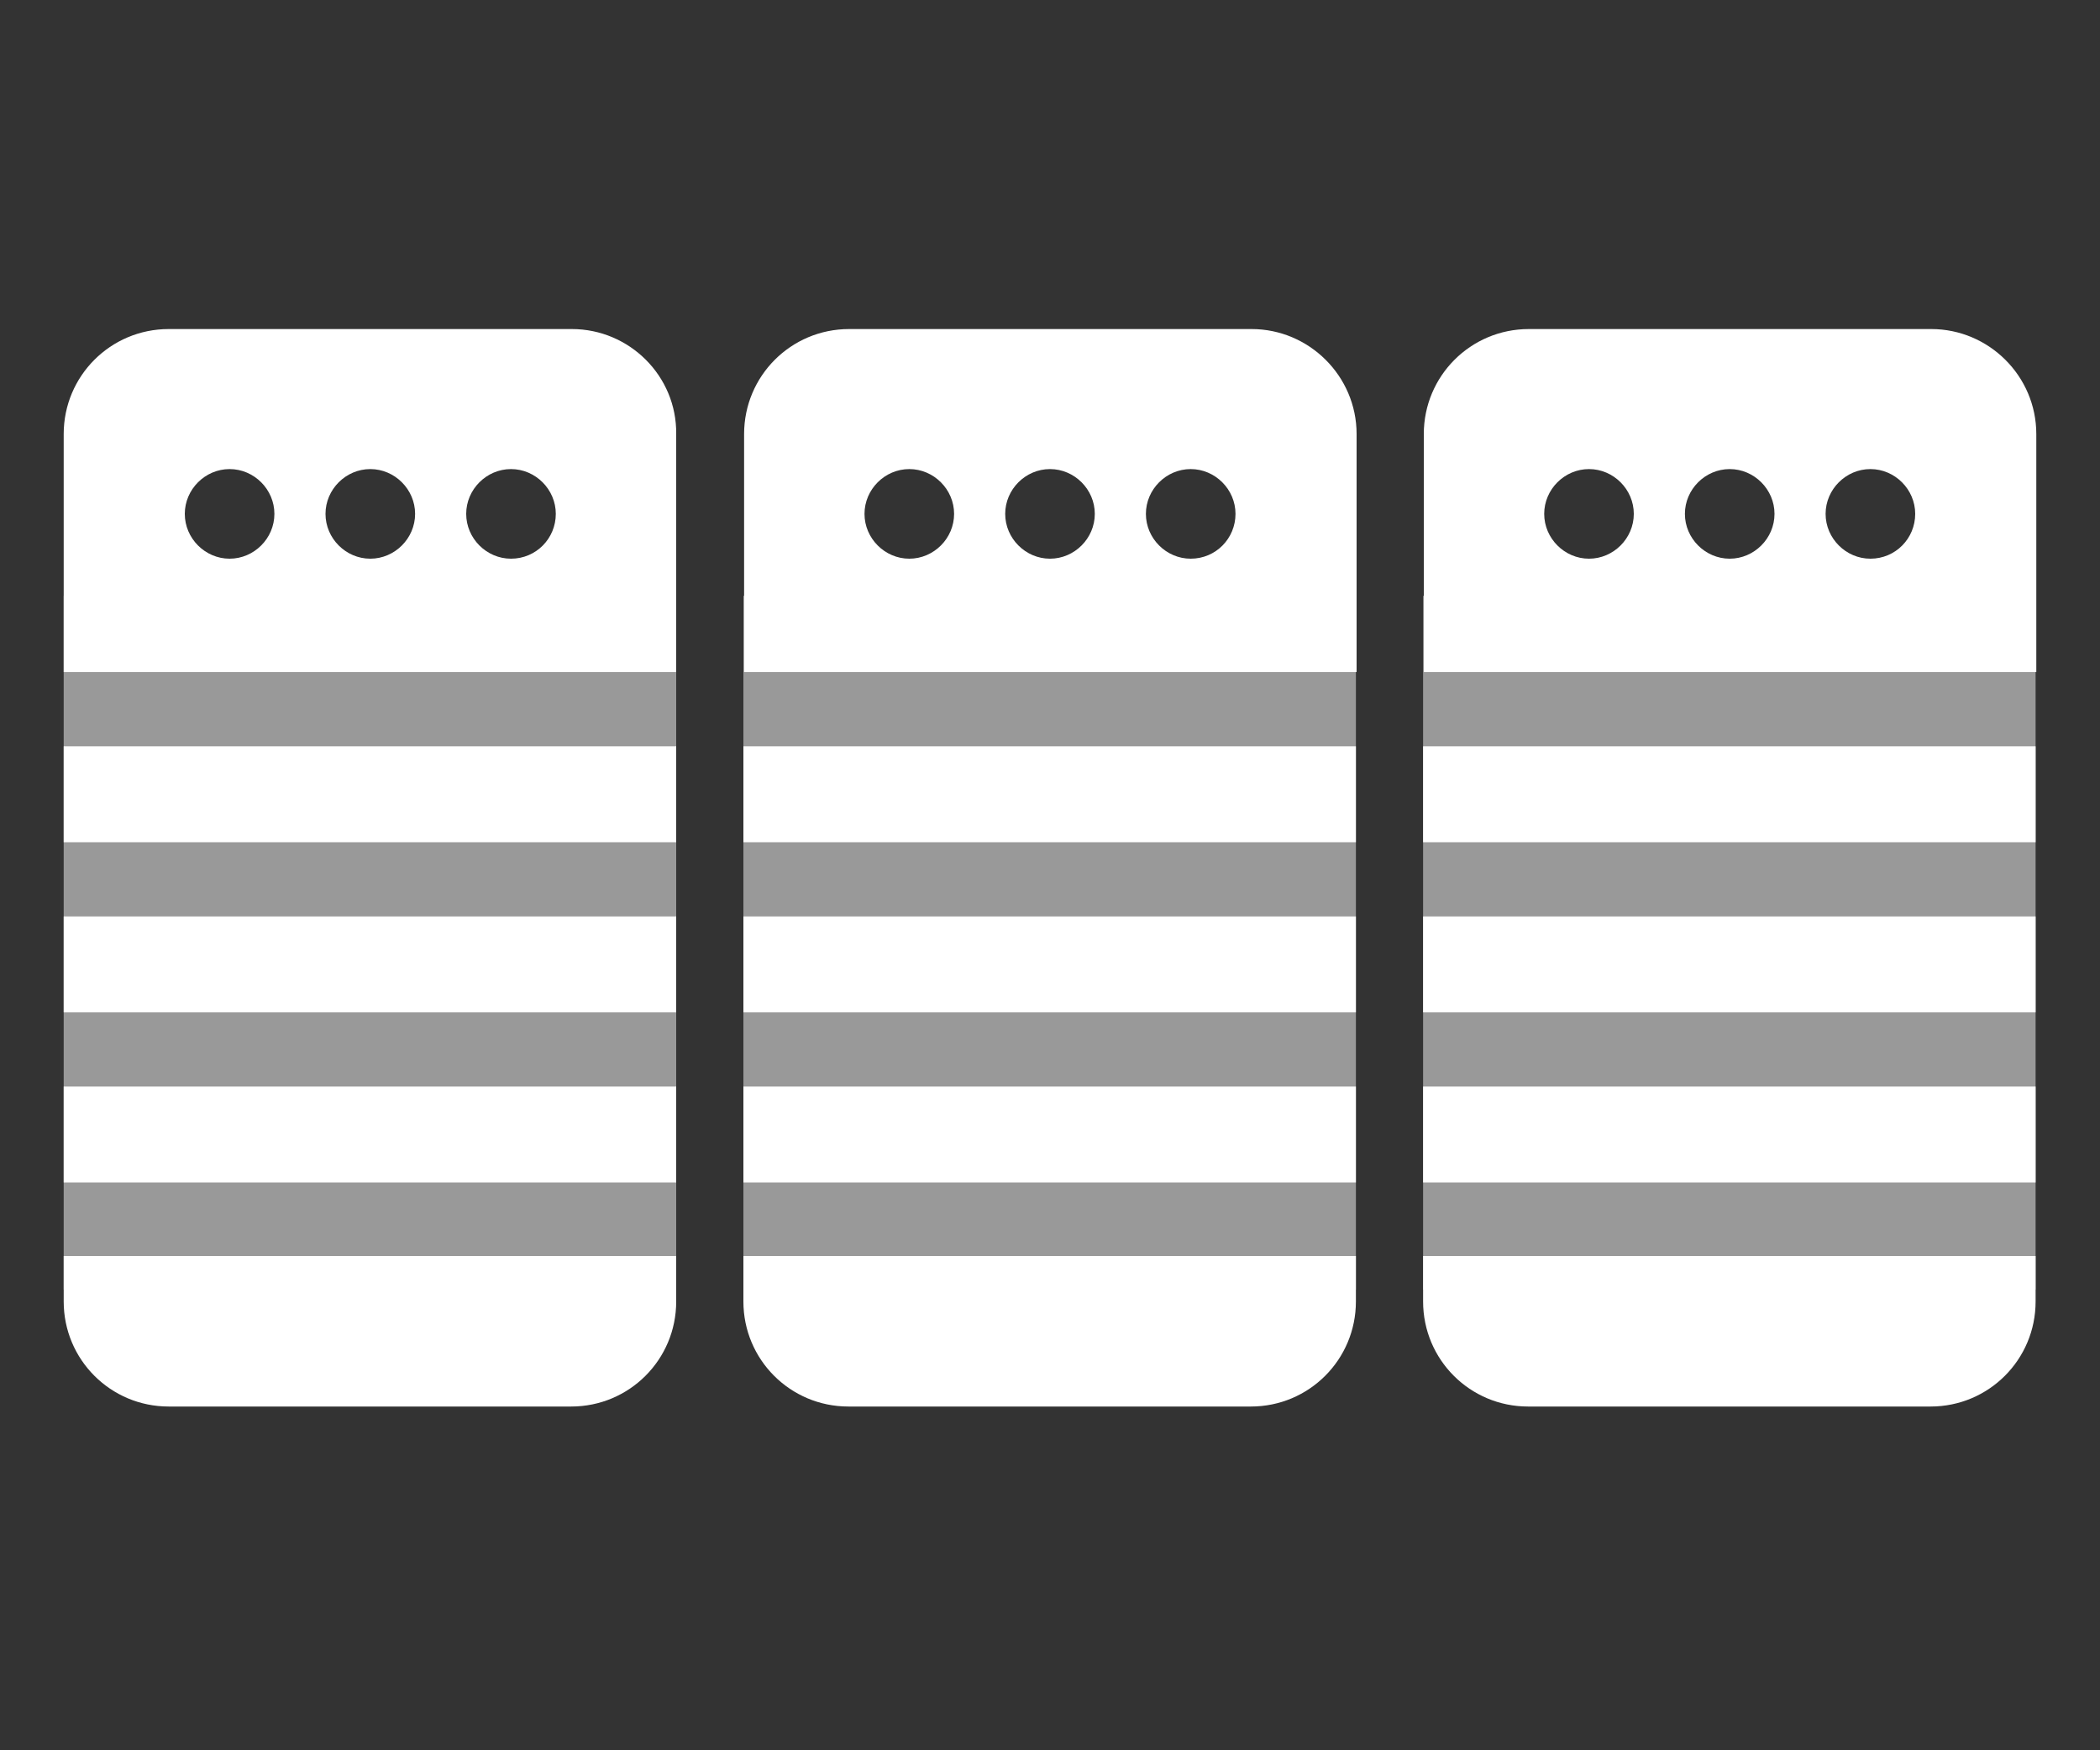 <?xml version="1.0" encoding="utf-8"?>
<!-- Generator: Adobe Illustrator 23.0.2, SVG Export Plug-In . SVG Version: 6.00 Build 0)  -->
<svg version="1.1" id="Capa_1" xmlns="http://www.w3.org/2000/svg" xmlns:xlink="http://www.w3.org/1999/xlink" x="0px" y="0px"
	 viewBox="0 0 300 250" style="enable-background:new 0 0 300 250;" xml:space="preserve">
<rect x="0" y="0" width="300" height="250" fill="#333333" stroke="none"/>
<style type="text/css">
	.st0{fill:#FFFFFF;}
	.st1{opacity:0.5;fill:#FFFFFF;}
</style>
<g>
	<g>
		<g>
			<g>
				<path class="st0" d="M81.7,47H24.1c-8.3,0-15,6.7-15,15v34h87.5V62C96.7,53.7,89.9,47,81.7,47z M32.8,79.8
					c-3.5,0-6.4-2.9-6.4-6.4s2.9-6.4,6.4-6.4s6.4,2.9,6.4,6.4S36.3,79.8,32.8,79.8z M52.9,79.8c-3.5,0-6.4-2.9-6.4-6.4
					s2.9-6.4,6.4-6.4s6.4,2.9,6.4,6.4S56.4,79.8,52.9,79.8z M73,79.8c-3.5,0-6.4-2.9-6.4-6.4s2.9-6.4,6.4-6.4s6.4,2.9,6.4,6.4
					S76.6,79.8,73,79.8z"/>
				<rect x="9.1" y="130.9" class="st0" width="87.5" height="13.7"/>
				<path class="st0" d="M9.1,179.4v6.5c0,8.3,6.7,15,15,15h57.5c8.3,0,15-6.7,15-15v-6.5H9.1z"/>
				<rect x="9.1" y="106.6" class="st0" width="87.5" height="13.7"/>
				<rect x="9.1" y="155.2" class="st0" width="87.5" height="13.7"/>
			</g>
			<rect x="9.1" y="85.1" class="st1" width="87.5" height="99.1"/>
		</g>
		<g>
			<g>
				<path class="st0" d="M178.8,47h-57.5c-8.3,0-15,6.7-15,15v34h87.5V62C193.8,53.7,187,47,178.8,47z M129.9,79.8
					c-3.5,0-6.4-2.9-6.4-6.4s2.9-6.4,6.4-6.4s6.4,2.9,6.4,6.4S133.4,79.8,129.9,79.8z M150,79.8c-3.5,0-6.4-2.9-6.4-6.4
					s2.9-6.4,6.4-6.4s6.4,2.9,6.4,6.4S153.5,79.8,150,79.8z M170.1,79.8c-3.5,0-6.4-2.9-6.4-6.4s2.9-6.4,6.4-6.4s6.4,2.9,6.4,6.4
					S173.7,79.8,170.1,79.8z"/>
				<rect x="106.2" y="130.9" class="st0" width="87.5" height="13.7"/>
				<path class="st0" d="M106.2,179.4v6.5c0,8.3,6.7,15,15,15h57.5c8.3,0,15-6.7,15-15v-6.5H106.2z"/>
				<rect x="106.2" y="106.6" class="st0" width="87.5" height="13.7"/>
				<rect x="106.2" y="155.2" class="st0" width="87.5" height="13.7"/>
			</g>
			<rect x="106.2" y="85.1" class="st1" width="87.5" height="99.1"/>
		</g>
		<g>
			<g>
				<path class="st0" d="M275.9,47h-57.5c-8.3,0-15,6.7-15,15v34h87.5V62C290.9,53.7,284.1,47,275.9,47z M227,79.8
					c-3.5,0-6.4-2.9-6.4-6.4s2.9-6.4,6.4-6.4s6.4,2.9,6.4,6.4S230.5,79.8,227,79.8z M247.1,79.8c-3.5,0-6.4-2.9-6.4-6.4
					s2.9-6.4,6.4-6.4s6.4,2.9,6.4,6.4S250.6,79.8,247.1,79.8z M267.2,79.8c-3.5,0-6.4-2.9-6.4-6.4s2.9-6.4,6.4-6.4s6.4,2.9,6.4,6.4
					S270.8,79.8,267.2,79.8z"/>
				<rect x="203.3" y="130.9" class="st0" width="87.5" height="13.7"/>
				<path class="st0" d="M203.3,179.4v6.5c0,8.3,6.7,15,15,15h57.5c8.3,0,15-6.7,15-15v-6.5H203.3z"/>
				<rect x="203.3" y="106.6" class="st0" width="87.5" height="13.7"/>
				<rect x="203.3" y="155.2" class="st0" width="87.5" height="13.7"/>
			</g>
			<rect x="203.3" y="85.1" class="st1" width="87.5" height="99.1"/>
		</g>
	</g>
</g>
</svg>
